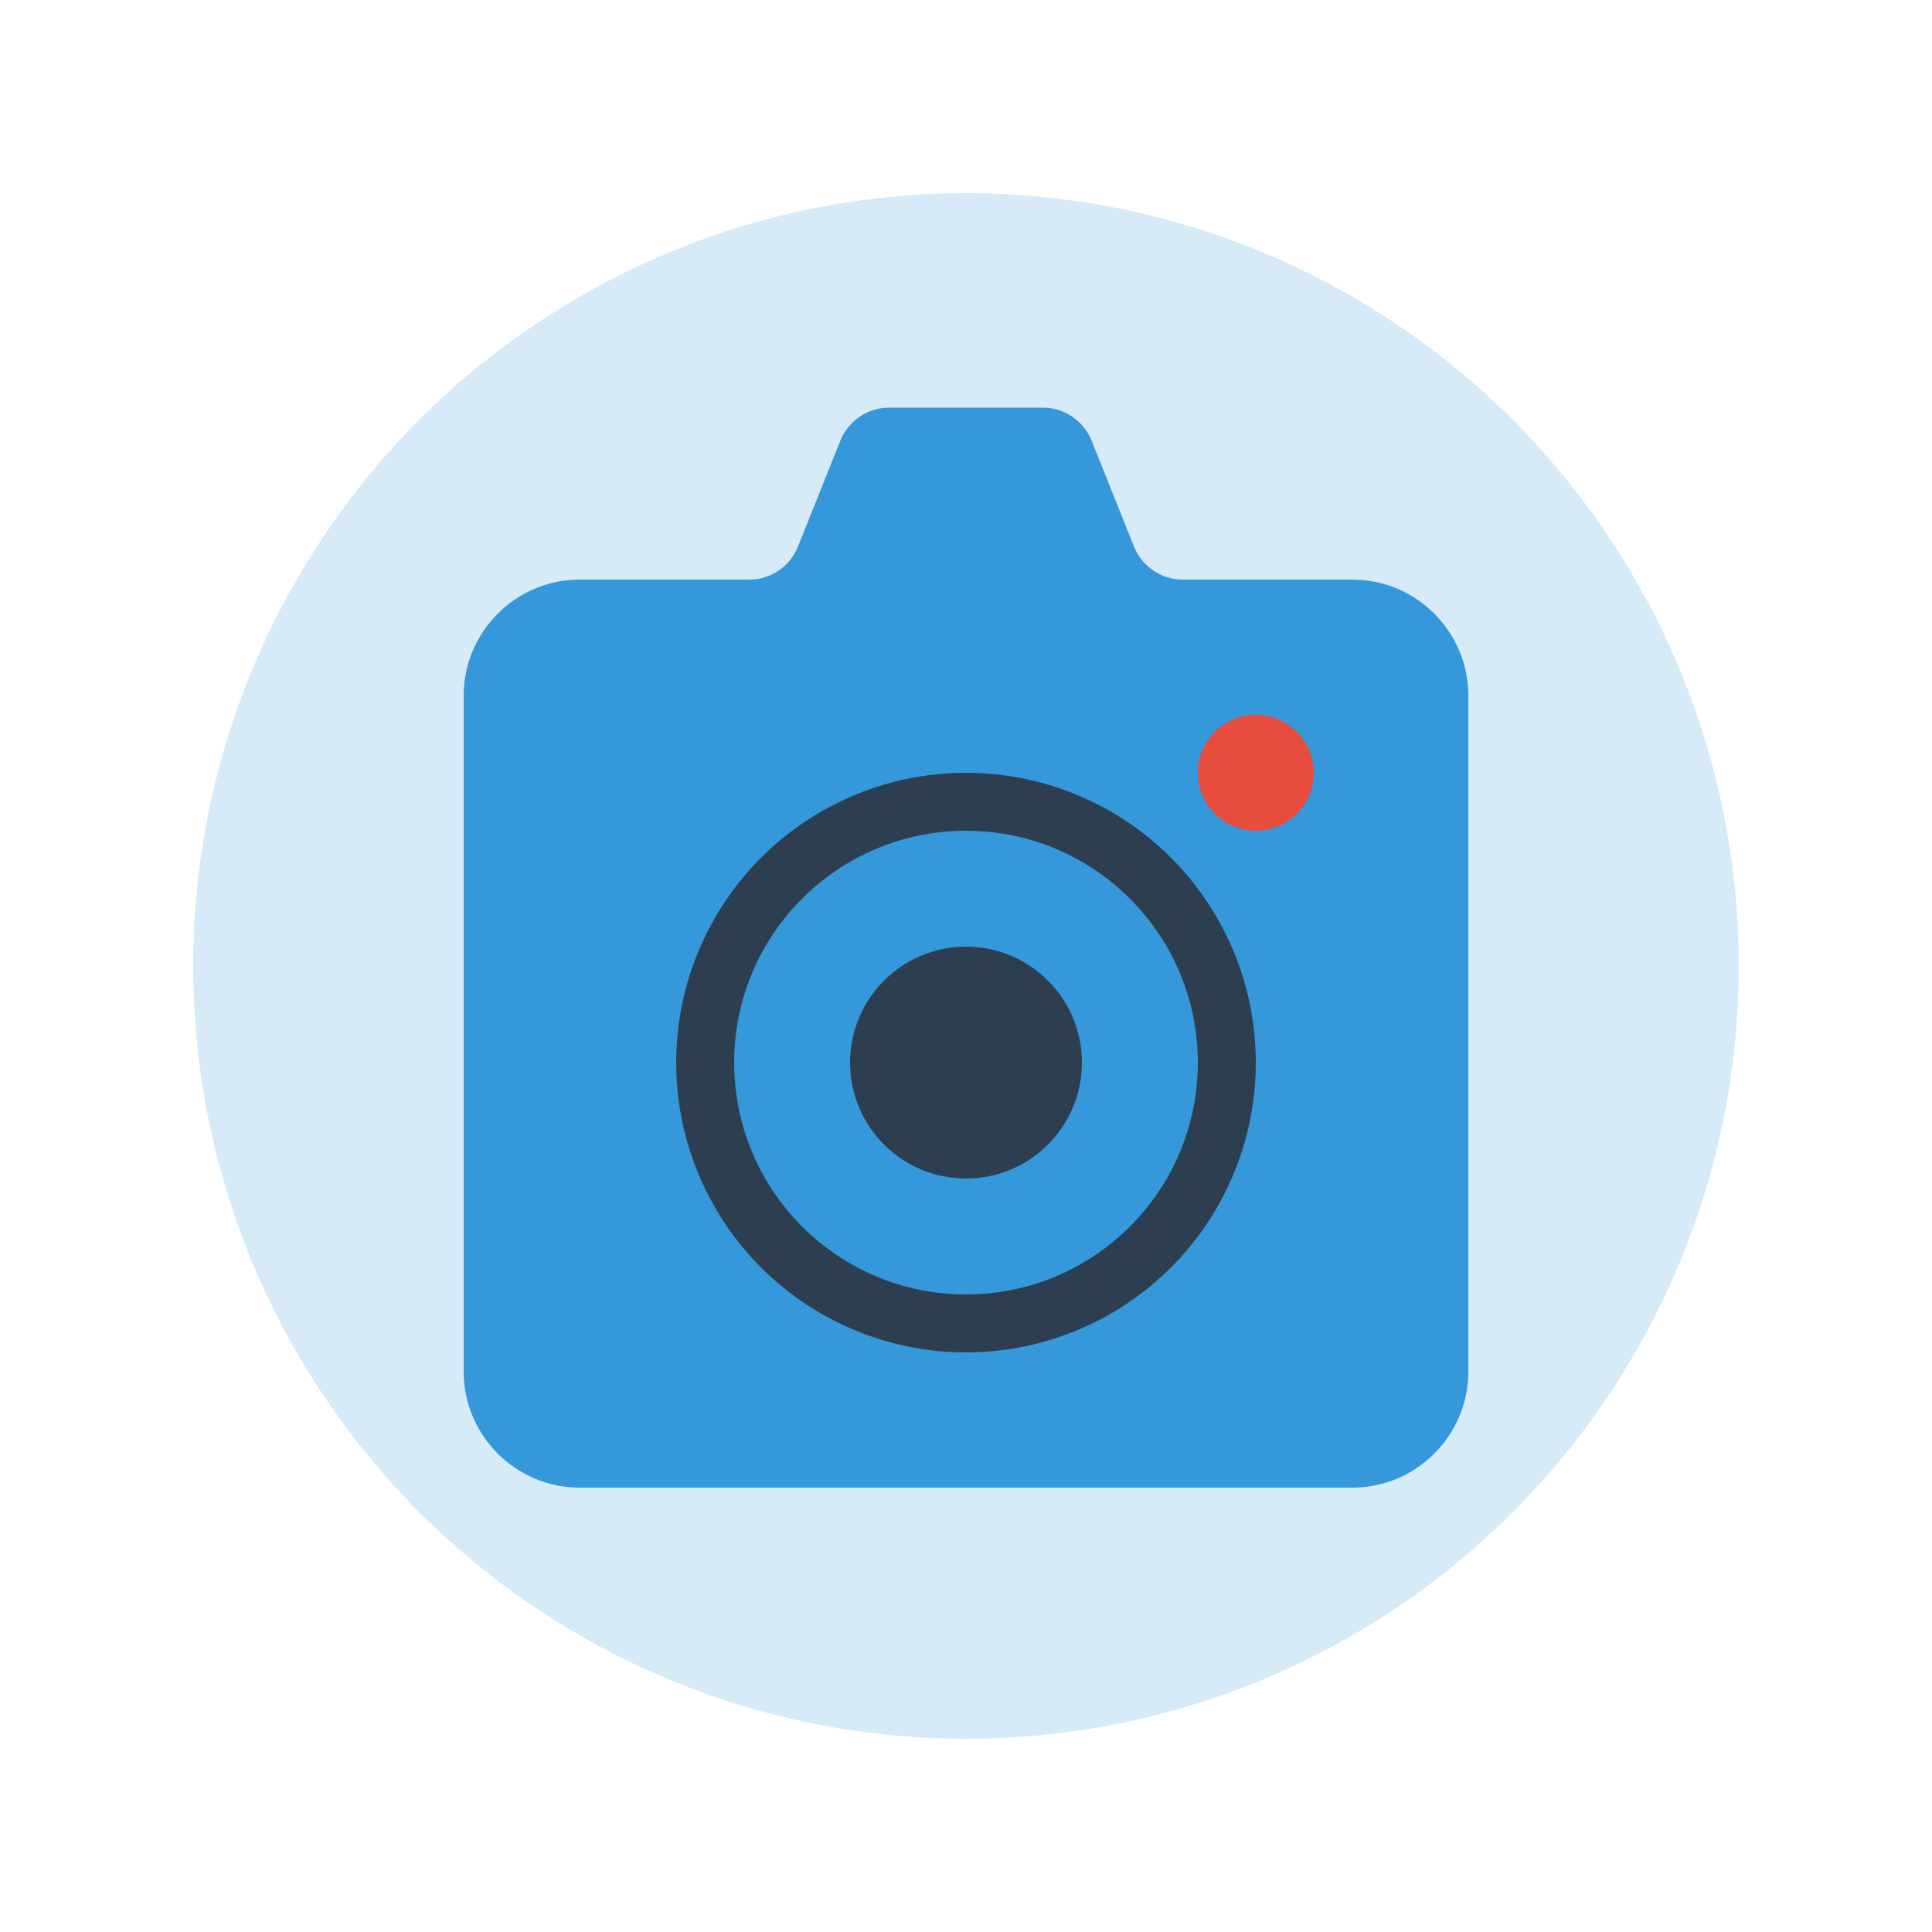 <svg width="100" height="100" xmlns="http://www.w3.org/2000/svg" viewBox="0 0 100 100">
  <circle cx="50" cy="50" r="40" fill="#3498db" opacity="0.2"/>
  <path d="M70,30H61.2c-1.1,0-2.1-0.7-2.5-1.7l-2.2-5.5c-0.4-1-1.4-1.7-2.5-1.7H46c-1.1,0-2.1,0.7-2.5,1.7l-2.2,5.5
  c-0.4,1-1.4,1.7-2.5,1.7H30c-3.3,0-6,2.7-6,6v35c0,3.3,2.7,6,6,6h40c3.3,0,6-2.7,6-6V36C76,32.7,73.3,30,70,30z" 
  fill="#3498db"/>
  <circle cx="50" cy="55" r="15" fill="#2c3e50"/>
  <circle cx="50" cy="55" r="12" fill="#3498db"/>
  <circle cx="50" cy="55" r="6" fill="#2c3e50"/>
  <circle cx="65" cy="40" r="3" fill="#e74c3c"/>
</svg>